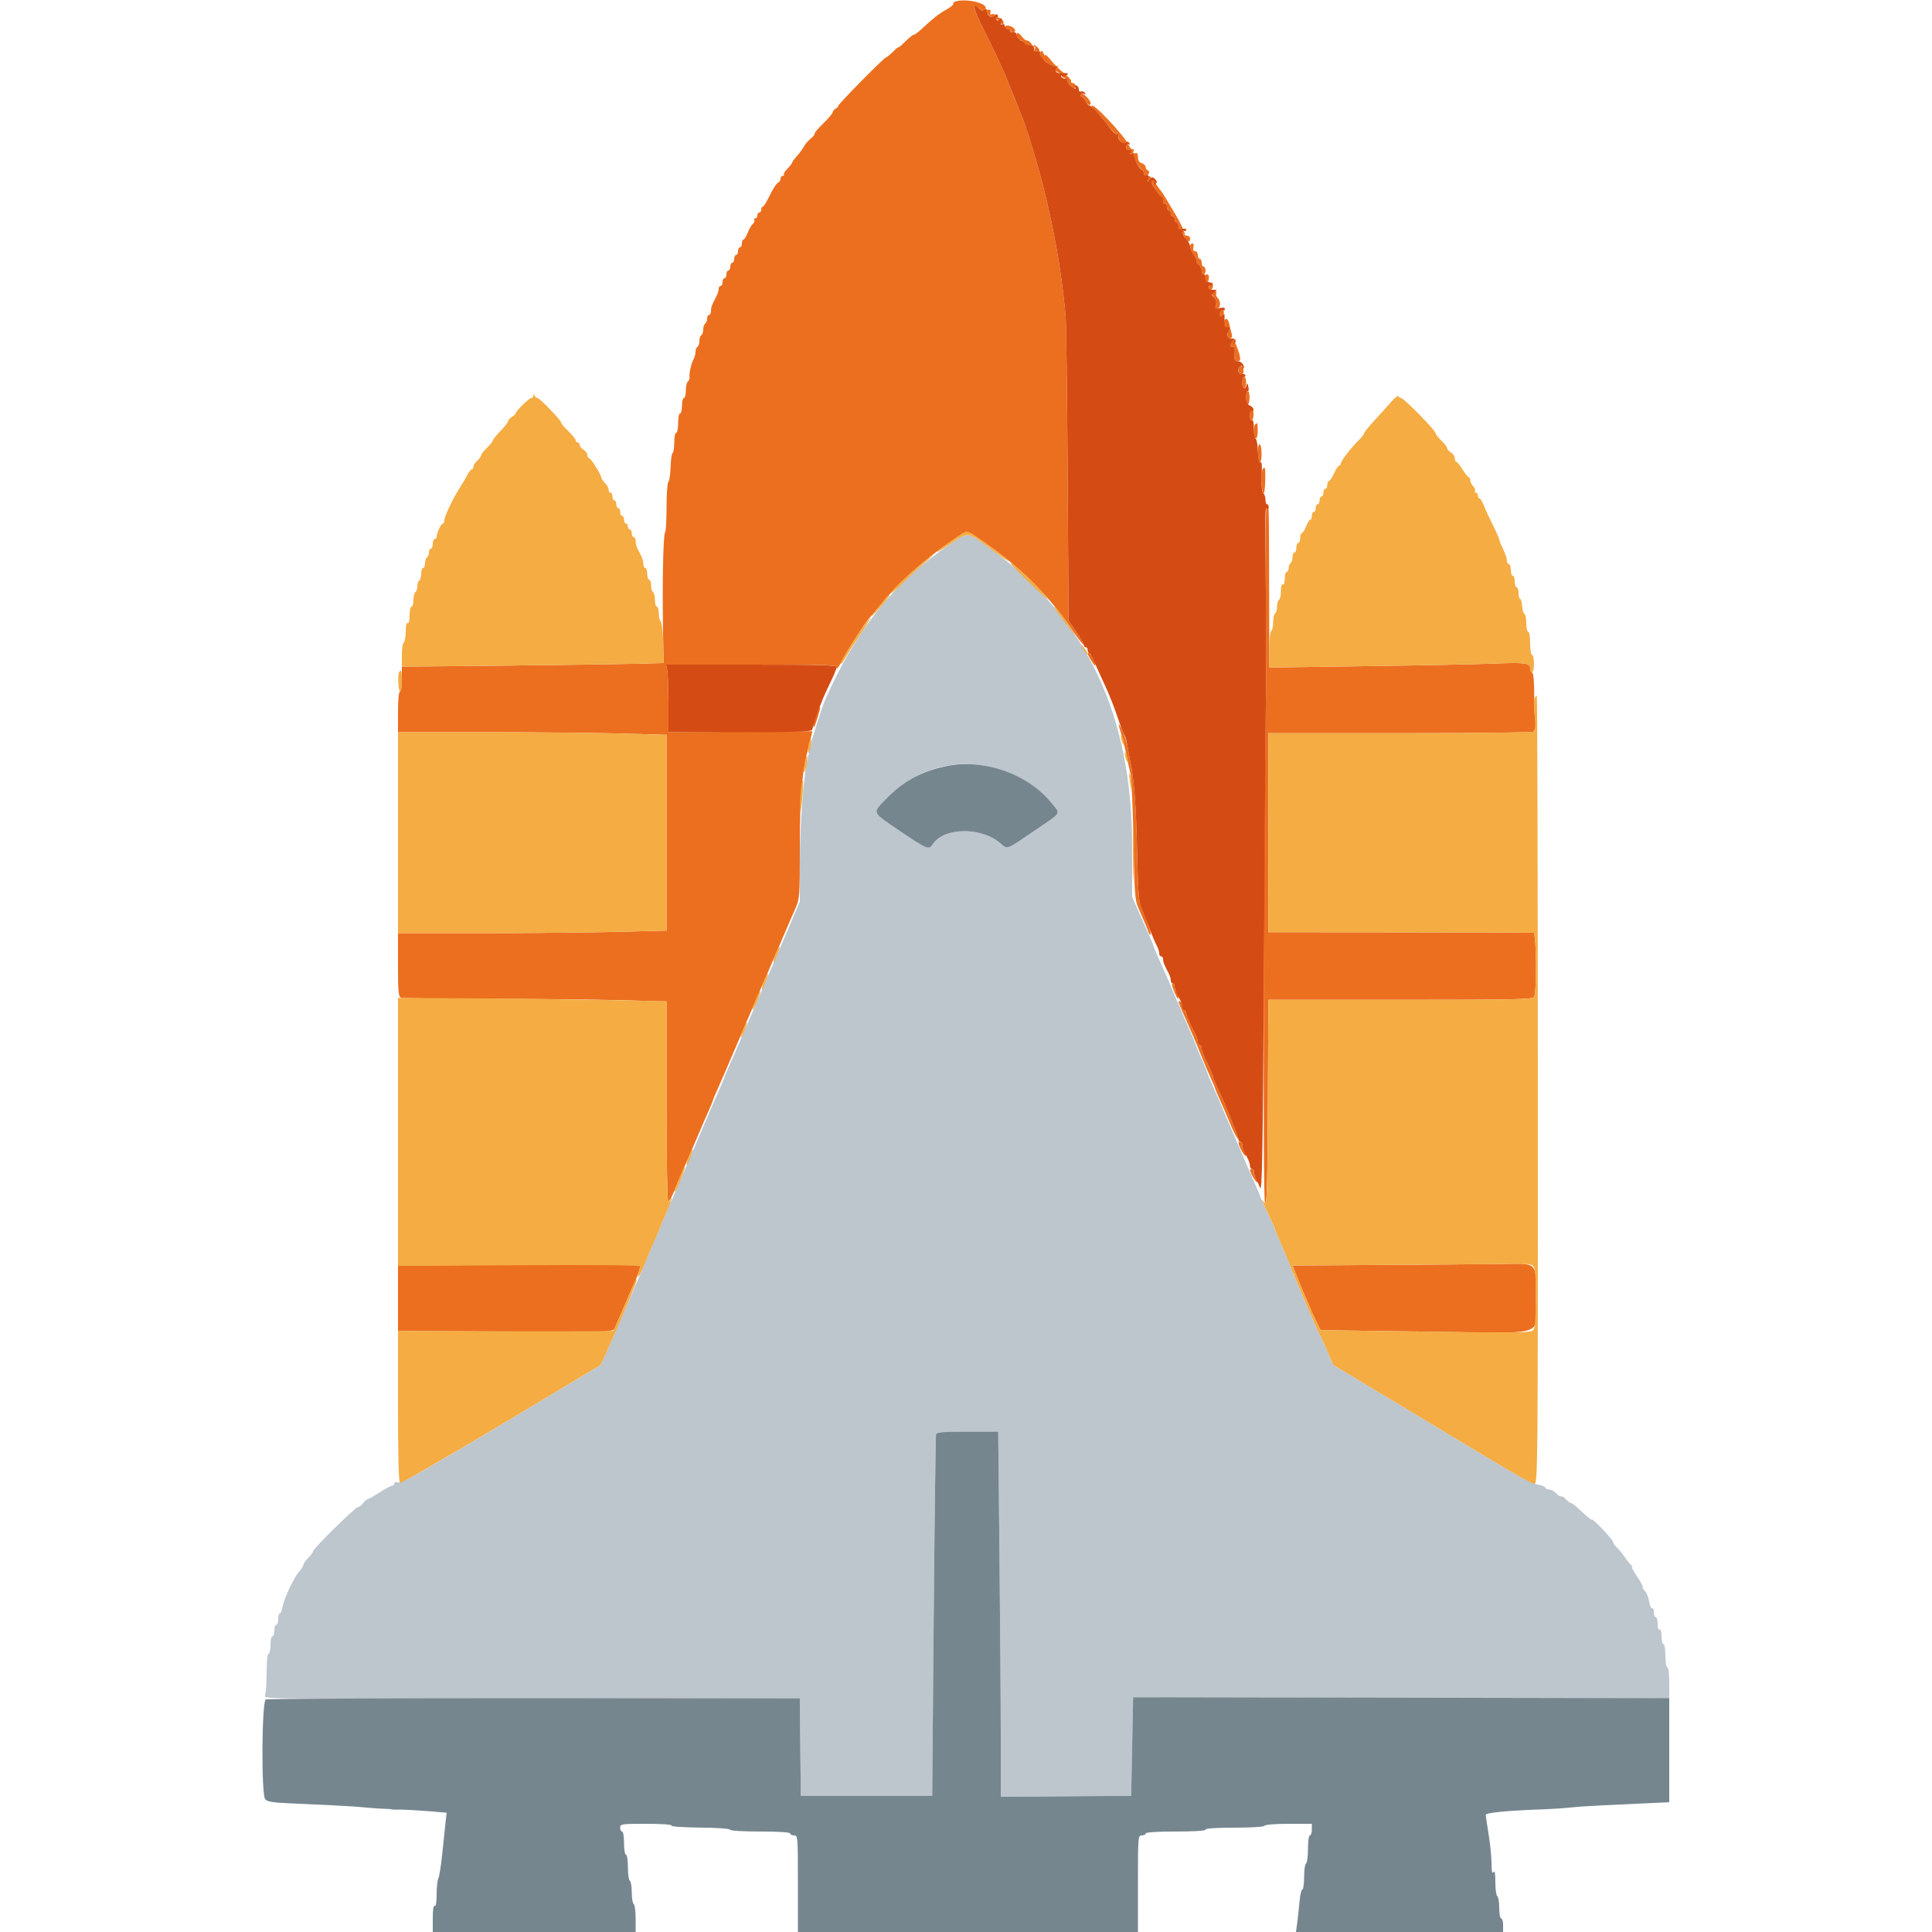 <svg id="svg" version="1.1" xmlns="http://www.w3.org/2000/svg" xmlns:xlink="http://www.w3.org/1999/xlink" width="400" height="400" viewBox="0, 0, 400,400"><g id="svgg"><path id="path0" d="M196.717 112.651 C 185.090 120.552,177.220 130.373,170.794 145.000 C 170.187 146.384,168.101 152.937,167.803 154.400 C 167.646 155.170,167.354 156.520,167.155 157.400 C 166.333 161.020,165.623 170.706,165.612 178.443 L 165.600 186.686 160.995 197.443 C 158.462 203.359,156.231 208.560,156.036 209.000 C 155.631 209.913,154.565 212.388,153.753 214.300 C 152.488 217.276,152.035 218.314,151.043 220.512 C 150.469 221.783,150.000 222.910,150.000 223.016 C 150.000 223.122,149.649 223.972,149.220 224.904 C 148.791 225.837,146.254 231.730,143.581 238.000 C 140.909 244.270,138.290 250.350,137.761 251.512 C 137.232 252.673,136.800 253.703,136.800 253.800 C 136.800 253.897,136.364 254.930,135.831 256.095 C 135.298 257.260,134.478 259.186,134.010 260.375 C 133.542 261.563,132.803 263.314,132.370 264.266 C 131.936 265.219,131.394 266.493,131.165 267.099 C 130.935 267.704,129.318 271.440,127.570 275.400 L 124.392 282.600 103.885 294.886 C 88.199 304.284,83.169 307.117,82.489 306.939 C 81.962 306.801,81.600 306.889,81.600 307.153 C 81.600 307.399,81.411 307.600,81.181 307.600 C 80.950 307.600,79.777 308.230,78.573 309.000 C 77.369 309.770,76.248 310.400,76.081 310.400 C 75.913 310.400,75.517 310.760,75.200 311.200 C 74.883 311.640,74.409 312.000,74.148 312.000 C 73.595 312.000,64.800 320.656,64.800 321.199 C 64.800 321.400,64.350 322.014,63.800 322.564 C 63.250 323.114,62.800 323.759,62.800 323.999 C 62.800 324.238,62.445 324.814,62.011 325.280 C 60.943 326.427,58.788 330.965,58.516 332.641 C 58.395 333.388,58.139 334.000,57.948 334.000 C 57.756 334.000,57.600 334.540,57.600 335.200 C 57.600 335.860,57.420 336.400,57.200 336.400 C 56.980 336.400,56.800 336.940,56.800 337.600 C 56.800 338.260,56.620 338.800,56.400 338.800 C 56.180 338.800,56.000 339.610,56.000 340.600 C 56.000 341.590,55.820 342.400,55.600 342.400 C 55.360 342.400,55.200 344.009,55.200 346.426 C 55.200 348.641,55.038 350.756,54.839 351.126 C 54.502 351.757,58.055 351.793,110.033 351.696 L 165.586 351.592 165.693 361.696 L 165.800 371.800 179.400 371.800 L 193.000 371.800 193.318 334.600 C 193.493 314.140,193.713 297.175,193.806 296.900 C 193.932 296.528,195.601 296.400,200.322 296.400 L 206.669 296.400 206.934 322.266 C 207.080 336.492,207.200 353.505,207.200 360.071 L 207.200 372.011 220.700 371.905 L 234.200 371.800 234.400 361.608 L 234.600 351.417 290.100 351.549 L 345.600 351.681 345.600 348.441 C 345.600 346.547,345.434 345.200,345.200 345.200 C 344.978 345.200,344.800 344.133,344.800 342.800 C 344.800 341.467,344.622 340.400,344.400 340.400 C 344.180 340.400,344.000 339.669,344.000 338.776 C 344.000 337.796,343.842 337.251,343.600 337.400 C 343.362 337.547,343.200 337.071,343.200 336.224 C 343.200 335.441,343.020 334.800,342.800 334.800 C 342.580 334.800,342.400 334.339,342.400 333.776 C 342.400 333.213,342.242 332.850,342.050 332.969 C 341.857 333.088,341.587 332.482,341.450 331.621 C 341.312 330.761,340.926 329.784,340.593 329.450 C 340.259 329.116,340.032 328.698,340.088 328.521 C 340.144 328.345,339.598 327.345,338.876 326.300 C 338.153 325.255,337.705 324.397,337.881 324.394 C 338.056 324.391,338.011 324.256,337.781 324.094 C 337.550 323.932,336.929 323.170,336.400 322.400 C 335.871 321.630,335.114 320.709,334.719 320.353 C 334.324 319.997,334.000 319.526,334.000 319.307 C 334.000 319.087,333.010 317.877,331.800 316.618 C 330.590 315.358,329.600 314.441,329.600 314.580 C 329.600 314.874,328.886 314.305,326.992 312.500 C 326.241 311.785,325.469 311.200,325.275 311.200 C 325.082 311.200,324.602 310.844,324.209 310.409 C 323.815 309.975,323.361 309.700,323.200 309.800 C 323.039 309.900,322.585 309.625,322.191 309.191 C 321.798 308.756,321.159 308.400,320.771 308.400 C 320.384 308.400,320.005 308.216,319.930 307.991 C 319.855 307.765,319.103 307.469,318.259 307.332 C 317.338 307.183,313.979 305.426,309.862 302.940 C 306.088 300.661,296.931 295.152,289.512 290.698 L 276.025 282.600 274.741 279.600 C 274.035 277.950,273.330 276.420,273.174 276.200 C 273.018 275.980,271.862 273.370,270.604 270.400 C 269.347 267.430,268.087 264.460,267.806 263.800 C 267.524 263.140,267.061 261.970,266.776 261.200 C 266.492 260.430,265.751 258.670,265.130 257.290 C 264.508 255.909,264.000 254.691,264.000 254.582 C 264.000 254.473,263.280 252.861,262.400 251.000 C 261.520 249.139,260.800 247.528,260.800 247.420 C 260.800 247.312,260.368 246.273,259.840 245.112 C 259.312 243.950,257.233 239.130,255.220 234.400 C 253.207 229.670,251.209 225.037,250.780 224.104 C 250.351 223.172,250.000 222.315,250.000 222.200 C 250.000 222.085,249.622 221.138,249.160 220.096 C 248.698 219.053,248.182 217.840,248.014 217.400 C 247.375 215.734,246.873 214.538,246.000 212.600 C 245.504 211.500,244.964 210.240,244.800 209.800 C 244.636 209.360,244.096 208.100,243.600 207.000 C 243.104 205.900,242.564 204.640,242.400 204.200 C 242.236 203.760,241.737 202.590,241.291 201.600 C 239.454 197.516,238.800 195.999,238.800 195.816 C 238.800 195.710,238.371 194.673,237.846 193.512 C 237.322 192.350,236.332 190.110,235.646 188.533 L 234.400 185.666 234.400 175.298 C 234.400 148.146,225.129 128.404,205.631 114.032 C 200.080 109.941,200.591 110.020,196.717 112.651 M204.177 158.583 C 209.596 159.620,214.859 162.647,217.900 166.476 C 219.586 168.598,219.930 168.100,214.026 172.100 C 208.102 176.115,208.684 175.911,207.058 174.538 C 203.024 171.132,195.290 171.304,193.076 174.849 C 192.347 176.017,191.895 175.832,186.379 172.100 C 180.398 168.054,180.560 168.409,183.367 165.488 C 188.988 159.638,196.559 157.126,204.177 158.583 M81.105 374.683 C 81.602 374.779,82.322 374.775,82.705 374.675 C 83.087 374.575,82.680 374.496,81.800 374.501 C 80.920 374.505,80.607 374.587,81.105 374.683 " stroke="none" fill="#bdc5cd" fill-rule="evenodd"></path><path id="path1" d="M196.000 158.597 C 190.868 159.627,186.938 161.771,183.367 165.488 C 180.560 168.409,180.398 168.054,186.379 172.100 C 191.895 175.832,192.347 176.017,193.076 174.849 C 195.290 171.304,203.024 171.132,207.058 174.538 C 208.684 175.911,208.102 176.115,214.026 172.100 C 219.930 168.100,219.586 168.598,217.900 166.476 C 212.994 160.299,203.871 157.017,196.000 158.597 M193.806 296.900 C 193.713 297.175,193.493 314.140,193.318 334.600 L 193.000 371.800 179.400 371.800 L 165.800 371.800 165.693 361.700 L 165.586 351.600 110.626 351.600 C 80.398 351.600,55.381 351.709,55.033 351.843 C 54.193 352.165,54.069 371.417,54.900 372.497 C 55.289 373.003,56.379 373.192,59.800 373.350 C 62.220 373.461,66.270 373.648,68.800 373.766 C 71.330 373.883,74.480 374.093,75.800 374.232 C 77.120 374.371,79.820 374.534,81.800 374.595 C 83.780 374.655,86.991 374.839,88.936 375.003 L 92.473 375.301 92.283 376.950 C 92.179 377.858,91.876 380.760,91.609 383.400 C 91.342 386.040,90.961 388.513,90.762 388.895 C 90.563 389.277,90.400 390.772,90.400 392.218 C 90.400 393.869,90.251 394.755,90.000 394.600 C 89.748 394.444,89.600 395.396,89.600 397.176 L 89.600 400.000 110.600 400.000 L 131.600 400.000 131.600 397.224 C 131.600 395.697,131.420 394.336,131.200 394.200 C 130.980 394.064,130.800 392.984,130.800 391.800 C 130.800 390.616,130.620 389.536,130.400 389.400 C 130.180 389.264,130.000 387.993,130.000 386.576 C 130.000 385.125,129.825 384.000,129.600 384.000 C 129.378 384.000,129.200 382.933,129.200 381.600 C 129.200 380.267,129.022 379.200,128.800 379.200 C 128.580 379.200,128.400 378.840,128.400 378.400 C 128.400 377.639,128.667 377.600,133.824 377.600 C 136.962 377.600,139.153 377.753,139.023 377.962 C 138.894 378.172,141.371 378.347,144.900 378.378 C 148.391 378.409,151.057 378.596,151.133 378.816 C 151.211 379.039,153.849 379.200,157.433 379.200 C 161.278 379.200,163.600 379.351,163.600 379.600 C 163.600 379.820,163.960 380.000,164.400 380.000 C 165.179 380.000,165.200 380.267,165.200 390.000 L 165.200 400.000 200.400 400.000 L 235.600 400.000 235.600 390.000 C 235.600 380.267,235.621 380.000,236.400 380.000 C 236.840 380.000,237.200 379.820,237.200 379.600 C 237.200 379.351,239.533 379.200,243.400 379.200 C 247.267 379.200,249.600 379.049,249.600 378.800 C 249.600 378.551,251.859 378.400,255.576 378.400 C 259.129 378.400,261.653 378.238,261.800 378.000 C 261.942 377.769,264.071 377.600,266.824 377.600 L 271.600 377.600 271.600 378.800 C 271.600 379.460,271.420 380.000,271.200 380.000 C 270.972 380.000,270.800 381.192,270.800 382.776 C 270.800 384.303,270.620 385.664,270.400 385.800 C 270.180 385.936,270.000 387.207,270.000 388.624 C 270.000 390.041,269.835 391.200,269.634 391.200 C 269.433 391.200,269.171 392.325,269.052 393.700 C 268.932 395.075,268.719 397.055,268.577 398.100 L 268.319 400.000 289.760 400.000 L 311.200 400.000 311.200 398.600 C 311.200 397.830,311.020 397.200,310.800 397.200 C 310.580 397.200,310.400 396.221,310.400 395.024 C 310.400 393.827,310.220 392.736,310.000 392.600 C 309.780 392.464,309.597 391.148,309.594 389.676 C 309.590 387.801,309.472 387.180,309.200 387.600 C 308.926 388.024,308.810 387.498,308.805 385.800 C 308.800 384.480,308.531 381.780,308.205 379.800 C 307.880 377.820,307.611 375.995,307.607 375.744 C 307.600 375.299,312.246 374.854,319.543 374.601 C 321.224 374.543,323.680 374.379,325.000 374.237 C 326.320 374.095,329.470 373.882,332.000 373.764 C 334.530 373.646,338.625 373.456,341.100 373.340 L 345.600 373.131 345.600 362.366 L 345.600 351.600 297.200 351.505 C 270.580 351.453,245.605 351.408,241.700 351.405 L 234.600 351.400 234.400 361.600 L 234.200 371.800 220.700 371.905 L 207.200 372.011 207.200 360.071 C 207.200 353.505,207.080 336.492,206.934 322.266 L 206.669 296.400 200.322 296.400 C 195.601 296.400,193.932 296.528,193.806 296.900 " stroke="none" fill="#76868f" fill-rule="evenodd"></path><path id="path2" d="M197.895 0.277 C 197.507 0.378,197.275 0.598,197.379 0.766 C 197.483 0.934,196.816 1.494,195.897 2.010 C 194.300 2.907,193.359 3.649,190.706 6.100 C 190.051 6.705,189.360 7.200,189.171 7.200 C 188.982 7.200,188.191 7.836,187.413 8.613 C 186.636 9.391,186.000 9.924,186.000 9.800 C 186.000 9.675,185.505 10.079,184.900 10.698 C 184.295 11.317,183.647 11.845,183.461 11.873 C 182.994 11.942,173.107 21.997,173.491 22.012 C 173.661 22.019,173.485 22.208,173.100 22.432 C 172.715 22.656,172.400 23.022,172.400 23.246 C 172.400 23.469,171.509 24.520,170.421 25.580 C 169.332 26.640,168.531 27.598,168.642 27.708 C 168.752 27.819,168.411 28.248,167.885 28.662 C 167.358 29.076,166.694 29.852,166.408 30.385 C 166.123 30.918,165.464 31.813,164.945 32.373 C 164.425 32.933,164.000 33.520,164.000 33.678 C 164.000 33.835,163.561 34.403,163.024 34.939 C 162.488 35.476,162.158 36.024,162.291 36.158 C 162.424 36.291,162.323 36.400,162.067 36.400 C 161.810 36.400,161.600 36.676,161.600 37.013 C 161.600 37.349,161.359 37.717,161.065 37.830 C 160.771 37.943,160.018 39.108,159.391 40.418 C 158.765 41.728,158.106 42.800,157.926 42.800 C 157.747 42.800,157.600 43.070,157.600 43.400 C 157.600 43.730,157.420 44.000,157.200 44.000 C 156.980 44.000,156.800 44.270,156.800 44.600 C 156.800 44.930,156.609 45.200,156.376 45.200 C 156.143 45.200,156.051 45.360,156.172 45.555 C 156.293 45.750,156.160 46.101,155.878 46.335 C 155.595 46.570,155.114 47.400,154.808 48.181 C 154.501 48.961,154.104 49.600,153.925 49.600 C 153.746 49.600,153.600 49.960,153.600 50.400 C 153.600 50.840,153.420 51.200,153.200 51.200 C 152.980 51.200,152.800 51.560,152.800 52.000 C 152.800 52.440,152.620 52.800,152.400 52.800 C 152.180 52.800,152.000 53.160,152.000 53.600 C 152.000 54.040,151.820 54.400,151.600 54.400 C 151.380 54.400,151.200 54.760,151.200 55.200 C 151.200 55.640,151.020 56.000,150.800 56.000 C 150.580 56.000,150.400 56.360,150.400 56.800 C 150.400 57.240,150.220 57.600,150.000 57.600 C 149.780 57.600,149.600 57.960,149.600 58.400 C 149.600 58.840,149.420 59.200,149.200 59.200 C 148.980 59.200,148.800 59.472,148.800 59.805 C 148.800 60.138,148.592 60.813,148.338 61.305 C 147.342 63.231,147.200 63.617,147.200 64.395 C 147.200 64.838,147.020 65.200,146.800 65.200 C 146.580 65.200,146.400 65.549,146.400 65.976 C 146.400 66.403,146.220 66.864,146.000 67.000 C 145.780 67.136,145.600 67.676,145.600 68.200 C 145.600 68.724,145.420 69.264,145.200 69.400 C 144.980 69.536,144.800 70.076,144.800 70.600 C 144.800 71.124,144.620 71.664,144.400 71.800 C 144.180 71.936,144.000 72.399,144.000 72.829 C 144.000 73.259,143.831 73.923,143.624 74.305 C 143.117 75.242,142.654 77.248,142.756 78.065 C 142.801 78.430,142.650 78.846,142.419 78.988 C 142.189 79.131,142.000 79.957,142.000 80.824 C 142.000 81.691,141.820 82.400,141.600 82.400 C 141.380 82.400,141.200 83.120,141.200 84.000 C 141.200 84.880,141.020 85.600,140.800 85.600 C 140.580 85.600,140.400 86.500,140.400 87.600 C 140.400 88.700,140.220 89.600,140.000 89.600 C 139.780 89.600,139.600 90.489,139.600 91.576 C 139.600 92.663,139.449 93.646,139.264 93.761 C 139.078 93.875,138.888 95.191,138.841 96.684 C 138.793 98.178,138.584 99.571,138.377 99.780 C 138.170 99.989,138.000 102.344,138.000 105.013 C 138.000 107.683,137.875 109.992,137.722 110.145 C 137.248 110.619,137.069 122.692,137.351 135.137 L 137.400 137.274 131.200 137.435 C 127.790 137.524,115.595 137.692,104.100 137.809 L 83.200 138.021 83.200 140.610 C 83.200 142.070,83.025 143.200,82.800 143.200 C 82.559 143.200,82.400 144.867,82.400 147.400 L 82.400 151.600 100.535 151.600 C 110.510 151.600,123.020 151.719,128.335 151.864 L 138.000 152.128 138.000 172.400 L 138.000 192.672 127.500 192.935 C 121.725 193.080,109.215 193.199,99.700 193.199 L 82.400 193.200 82.400 199.757 C 82.400 205.368,82.491 206.349,83.033 206.557 C 83.381 206.691,91.272 206.800,100.568 206.800 C 109.864 206.800,122.089 206.919,127.735 207.064 L 138.000 207.328 138.000 228.064 C 138.000 239.805,138.153 248.800,138.354 248.800 C 138.548 248.800,139.119 247.765,139.623 246.500 C 140.127 245.235,140.977 243.210,141.513 242.000 C 142.599 239.545,143.446 237.592,144.200 235.800 C 145.099 233.663,145.889 231.840,146.753 229.904 C 147.219 228.862,147.600 227.922,147.600 227.816 C 147.600 227.710,148.032 226.673,148.560 225.512 C 149.088 224.350,151.167 219.530,153.179 214.800 C 155.192 210.070,157.100 205.615,157.420 204.900 C 157.739 204.185,158.249 203.015,158.553 202.300 C 158.856 201.585,159.396 200.325,159.753 199.500 C 160.109 198.675,160.691 197.325,161.047 196.500 C 162.015 194.259,162.835 192.343,163.401 191.000 C 163.679 190.340,164.288 188.947,164.753 187.904 C 165.546 186.129,165.600 185.338,165.600 175.475 C 165.600 164.635,166.008 160.059,167.499 154.190 L 168.208 151.400 153.304 151.509 L 138.400 151.619 138.400 145.859 C 138.400 142.692,138.287 139.538,138.150 138.850 L 137.900 137.600 155.550 137.600 C 172.088 137.600,173.201 137.644,173.213 138.300 C 173.219 138.685,173.720 138.010,174.326 136.800 C 175.299 134.853,179.355 128.527,179.968 128.000 C 180.095 127.890,181.004 126.810,181.987 125.600 C 186.139 120.488,191.349 115.803,197.478 111.671 C 200.510 109.627,199.809 109.549,203.932 112.383 C 211.218 117.391,217.271 123.427,221.901 130.304 C 223.124 132.121,224.203 133.530,224.299 133.435 C 224.394 133.340,223.742 132.187,222.850 130.874 L 221.229 128.486 221.045 98.343 C 220.944 81.764,220.759 67.030,220.634 65.600 C 219.735 55.297,217.707 44.415,214.744 34.000 C 213.125 28.308,212.155 25.407,210.800 22.200 C 210.521 21.540,210.113 20.550,209.893 20.000 C 209.673 19.450,209.313 18.550,209.093 18.000 C 208.873 17.450,208.559 16.640,208.395 16.200 C 207.890 14.842,205.612 10.004,203.374 5.538 C 201.387 1.573,201.250 0.547,202.889 1.908 C 203.312 2.259,203.575 2.265,203.910 1.930 C 204.990 0.850,200.464 -0.394,197.895 0.277 M204.094 2.483 C 204.292 3.075,206.486 4.358,206.900 4.123 C 207.065 4.029,207.200 4.244,207.200 4.600 C 207.200 4.956,207.389 5.131,207.619 4.988 C 208.153 4.659,207.338 3.600,206.551 3.600 C 206.248 3.600,206.000 3.401,206.000 3.157 C 206.000 2.914,205.739 2.814,205.420 2.937 C 205.033 3.085,204.915 2.967,205.063 2.580 C 205.203 2.214,205.036 2.000,204.609 2.000 C 204.238 2.000,204.006 2.217,204.094 2.483 M208.000 5.625 C 208.000 5.831,208.255 6.000,208.567 6.000 C 208.878 6.000,209.204 6.212,209.290 6.471 C 209.377 6.730,209.660 6.810,209.920 6.650 C 210.279 6.427,210.281 6.239,209.926 5.859 C 209.368 5.261,208.000 5.095,208.000 5.625 M210.557 7.433 C 210.691 7.781,210.800 8.141,210.800 8.233 C 210.800 8.325,211.070 8.400,211.400 8.400 C 211.730 8.400,212.000 8.568,212.000 8.773 C 212.000 9.172,213.569 9.822,214.149 9.663 C 214.341 9.610,214.392 9.845,214.262 10.184 C 214.115 10.566,214.248 10.800,214.613 10.800 C 214.936 10.800,215.200 10.642,215.200 10.449 C 215.200 9.985,214.004 9.000,213.988 9.451 C 213.981 9.643,213.792 9.485,213.568 9.100 C 213.344 8.715,212.939 8.400,212.668 8.400 C 212.398 8.400,211.917 8.040,211.600 7.600 C 210.914 6.648,210.213 6.535,210.557 7.433 M215.468 10.690 C 215.170 11.173,215.525 12.400,215.962 12.400 C 216.114 12.400,216.860 13.024,217.619 13.787 C 218.379 14.550,219.225 15.180,219.500 15.187 C 219.775 15.194,219.955 15.425,219.900 15.700 C 219.845 15.975,220.113 16.175,220.496 16.145 C 220.878 16.115,221.084 16.264,220.953 16.476 C 220.822 16.688,221.087 17.207,221.541 17.631 C 222.535 18.557,222.667 18.577,222.667 17.800 C 222.667 17.470,222.416 17.200,222.110 17.200 C 221.803 17.200,221.648 17.046,221.764 16.859 C 221.880 16.671,221.326 15.996,220.534 15.359 C 219.157 14.251,218.673 13.765,217.100 11.905 C 216.715 11.450,216.387 11.240,216.372 11.439 C 216.356 11.637,216.207 11.452,216.041 11.027 C 215.852 10.544,215.636 10.418,215.468 10.690 M223.826 19.558 C 223.676 19.801,223.713 20.000,223.909 20.000 C 224.105 20.000,224.508 20.454,224.804 21.008 C 225.140 21.635,225.486 21.874,225.719 21.641 C 225.952 21.408,225.717 20.860,225.097 20.191 C 224.456 19.500,224.002 19.273,223.826 19.558 M226.000 21.928 C 226.000 22.108,226.449 22.646,226.997 23.122 C 227.545 23.599,228.642 24.892,229.434 25.995 C 230.242 27.119,231.065 27.884,231.306 27.735 C 231.560 27.578,231.654 27.701,231.537 28.034 C 231.324 28.637,232.574 30.093,232.967 29.700 C 233.095 29.572,233.200 29.857,233.200 30.333 C 233.200 30.810,233.342 31.200,233.516 31.200 C 233.690 31.200,234.358 32.100,235.000 33.200 C 235.642 34.300,236.310 35.200,236.484 35.200 C 236.658 35.200,236.800 35.470,236.800 35.800 C 236.800 36.517,237.434 36.592,237.847 35.924 C 238.009 35.662,237.930 35.377,237.671 35.290 C 237.412 35.204,237.200 34.890,237.200 34.594 C 237.200 34.297,236.840 33.940,236.400 33.800 C 235.877 33.634,235.600 33.195,235.600 32.530 C 235.600 31.807,235.433 31.579,235.020 31.737 C 234.613 31.893,234.514 31.767,234.688 31.314 C 234.828 30.950,234.769 30.772,234.553 30.906 C 234.342 31.036,233.953 30.653,233.689 30.056 C 232.814 28.080,226.000 20.876,226.000 21.928 M237.600 37.024 C 237.600 37.367,237.742 37.560,237.915 37.452 C 238.088 37.345,238.449 37.751,238.715 38.354 C 238.982 38.957,239.560 39.836,240.000 40.308 C 240.440 40.780,240.800 41.455,240.800 41.807 C 240.800 42.159,240.980 42.336,241.200 42.200 C 241.420 42.064,241.600 42.323,241.600 42.776 C 241.600 43.229,241.780 43.600,242.000 43.600 C 242.220 43.600,242.400 43.870,242.400 44.200 C 242.400 44.530,242.580 44.800,242.800 44.800 C 243.020 44.800,243.200 45.070,243.200 45.400 C 243.200 45.730,243.380 46.000,243.600 46.000 C 243.820 46.000,244.000 46.360,244.000 46.800 C 244.000 47.240,244.136 47.600,244.302 47.600 C 244.469 47.600,244.844 48.140,245.136 48.800 C 245.699 50.071,246.400 50.404,246.400 49.400 C 246.400 49.070,246.130 48.800,245.800 48.800 C 245.470 48.800,245.233 48.665,245.274 48.500 C 245.352 48.188,244.341 45.987,243.484 44.600 C 243.212 44.160,242.461 42.900,241.814 41.800 C 241.167 40.700,240.538 39.710,240.416 39.600 C 240.293 39.490,239.744 38.726,239.196 37.903 C 238.134 36.306,237.600 36.012,237.600 37.024 M246.400 51.038 C 246.400 51.389,246.755 52.175,247.188 52.783 C 247.622 53.392,247.887 53.979,247.779 54.088 C 247.670 54.197,247.855 54.514,248.190 54.792 C 248.526 55.070,248.800 55.636,248.800 56.049 C 248.800 56.462,248.980 56.800,249.200 56.800 C 249.420 56.800,249.600 56.440,249.600 56.000 C 249.600 55.560,249.420 55.200,249.200 55.200 C 248.980 55.200,248.800 54.840,248.800 54.400 C 248.800 53.960,248.620 53.600,248.400 53.600 C 248.180 53.600,248.000 53.240,248.000 52.800 C 248.000 52.360,247.747 52.000,247.437 52.000 C 247.072 52.000,246.948 51.720,247.084 51.200 C 247.201 50.753,247.096 50.400,246.847 50.400 C 246.601 50.400,246.400 50.687,246.400 51.038 M249.494 57.039 C 249.207 57.326,249.573 58.400,249.958 58.400 C 250.107 58.400,250.257 58.040,250.290 57.600 C 250.349 56.820,249.976 56.558,249.494 57.039 M250.400 59.200 C 250.062 59.832,250.096 60.000,250.561 60.000 C 250.904 60.000,251.125 59.665,251.090 59.200 C 251.057 58.760,250.984 58.400,250.929 58.400 C 250.874 58.400,250.635 58.760,250.400 59.200 M251.028 60.755 C 250.907 60.950,251.075 61.330,251.401 61.600 C 251.787 61.921,251.905 62.441,251.740 63.098 C 251.550 63.852,251.627 64.057,252.044 63.918 C 252.746 63.682,252.782 62.368,252.106 61.668 C 251.824 61.375,251.695 60.970,251.820 60.768 C 251.945 60.565,251.867 60.400,251.647 60.400 C 251.427 60.400,251.149 60.560,251.028 60.755 M252.642 64.635 C 252.320 65.474,252.335 65.600,252.757 65.600 C 253.257 65.600,253.638 64.471,253.224 64.215 C 253.037 64.099,252.775 64.288,252.642 64.635 M253.322 66.658 C 253.176 67.038,253.331 67.507,253.690 67.769 C 254.047 68.030,254.260 68.672,254.193 69.284 C 254.105 70.085,254.222 70.290,254.670 70.118 C 255.070 69.964,255.176 69.612,254.995 69.045 C 254.847 68.580,254.632 67.705,254.517 67.100 C 254.285 65.871,253.707 65.657,253.322 66.658 M255.067 70.667 C 254.642 71.091,254.758 72.073,255.200 71.800 C 255.631 71.534,255.726 71.973,255.612 73.700 C 255.562 74.465,255.732 74.800,256.170 74.800 C 256.931 74.800,256.952 74.271,256.268 72.307 C 255.675 70.605,255.444 70.289,255.067 70.667 M256.678 75.855 C 256.266 76.268,256.341 77.600,256.776 77.600 C 256.983 77.600,257.263 77.421,257.398 77.203 C 257.707 76.703,257.053 75.480,256.678 75.855 M257.200 79.200 C 257.200 79.860,257.380 80.400,257.600 80.400 C 257.820 80.400,258.000 79.860,258.000 79.200 C 258.000 78.540,257.820 78.000,257.600 78.000 C 257.380 78.000,257.200 78.540,257.200 79.200 M258.000 82.153 C 258.000 83.973,258.571 84.325,258.698 82.583 C 258.752 81.847,258.617 81.134,258.398 80.999 C 258.163 80.853,258.000 81.326,258.000 82.153 M259.067 84.667 C 258.629 85.104,258.757 87.274,259.204 86.997 C 259.427 86.860,259.568 86.219,259.519 85.574 C 259.420 84.267,259.435 84.298,259.067 84.667 M259.867 87.867 C 259.443 88.290,259.557 90.800,260.000 90.800 C 260.220 90.800,260.400 90.080,260.400 89.200 C 260.400 87.565,260.334 87.400,259.867 87.867 M260.451 93.980 C 260.500 95.069,260.689 95.868,260.871 95.756 C 261.355 95.457,261.272 92.000,260.780 92.000 C 260.532 92.000,260.397 92.807,260.451 93.980 M261.467 97.067 C 261.067 97.466,261.145 101.919,261.556 102.173 C 261.752 102.294,261.931 101.135,261.955 99.596 C 261.998 96.786,261.957 96.576,261.467 97.067 M262.185 105.225 C 262.040 105.458,261.983 112.883,262.058 121.725 C 262.132 130.566,262.148 140.860,262.092 144.600 C 261.587 178.378,261.456 248.289,261.896 248.984 C 262.296 249.615,262.413 245.595,262.496 228.384 L 262.600 207.000 289.914 207.000 C 313.758 207.000,317.276 206.924,317.608 206.400 C 318.211 205.448,318.111 193.218,317.500 193.121 C 317.225 193.078,304.760 193.033,289.800 193.021 L 262.600 193.000 262.600 172.400 L 262.600 151.800 289.800 151.800 C 304.760 151.800,317.204 151.667,317.454 151.505 C 317.955 151.179,318.442 148.727,317.945 149.034 C 317.774 149.140,317.639 147.019,317.645 144.322 C 317.651 141.189,317.501 139.367,317.228 139.276 C 316.992 139.197,316.800 138.792,316.800 138.374 C 316.800 137.274,315.678 137.125,309.382 137.387 C 306.312 137.515,294.575 137.751,283.300 137.910 L 262.800 138.200 262.772 126.800 C 262.714 102.314,262.768 104.281,262.185 105.225 M225.200 135.390 C 225.200 135.495,225.559 136.170,225.999 136.890 C 226.886 138.345,227.078 137.958,226.300 136.283 C 225.869 135.354,225.200 134.811,225.200 135.390 M169.355 147.100 C 169.234 147.485,168.970 148.213,168.767 148.719 C 168.565 149.224,168.415 149.944,168.434 150.319 C 168.456 150.751,168.591 150.634,168.803 150.000 C 169.634 147.516,169.930 146.400,169.760 146.400 C 169.658 146.400,169.476 146.715,169.355 147.100 M231.616 150.029 C 231.607 150.155,231.850 151.055,232.157 152.029 C 232.463 153.003,232.927 154.880,233.189 156.200 C 233.451 157.520,233.840 159.320,234.054 160.200 C 234.268 161.080,234.545 167.290,234.670 174.000 C 234.874 185.000,234.974 186.377,235.690 188.000 C 237.028 191.032,237.504 192.168,237.767 192.957 C 237.905 193.374,238.111 193.622,238.224 193.509 C 238.417 193.316,237.404 190.467,236.193 187.800 C 235.801 186.939,235.585 183.779,235.427 176.600 C 235.206 166.583,234.843 161.713,234.011 157.600 C 233.767 156.390,233.463 154.804,233.337 154.076 C 233.134 152.908,231.657 149.435,231.616 150.029 M243.007 205.079 C 243.745 206.845,244.000 207.156,244.000 206.290 C 244.000 205.937,243.820 205.536,243.600 205.400 C 243.380 205.264,243.200 204.803,243.200 204.376 C 243.200 203.949,243.018 203.600,242.795 203.600 C 242.559 203.600,242.648 204.220,243.007 205.079 M244.000 207.398 C 244.000 207.533,244.379 208.489,244.842 209.522 C 245.305 210.555,245.935 211.985,246.242 212.700 C 246.549 213.415,247.056 214.585,247.369 215.300 C 247.682 216.015,248.326 217.587,248.800 218.793 C 249.274 219.999,250.098 221.940,250.631 223.105 C 251.164 224.270,251.600 225.304,251.600 225.402 C 251.600 225.500,252.108 226.709,252.730 228.090 C 253.351 229.470,254.110 231.230,254.416 232.000 C 255.282 234.176,256.366 236.247,256.384 235.759 C 256.401 235.286,253.468 228.143,252.056 225.222 C 251.585 224.247,251.194 223.259,251.187 223.025 C 251.181 222.791,250.641 221.525,249.987 220.210 C 249.334 218.896,248.800 217.501,248.800 217.110 C 248.800 216.720,248.620 216.400,248.400 216.400 C 248.180 216.400,248.000 216.128,248.000 215.795 C 248.000 215.462,247.843 214.877,247.650 214.495 C 246.152 211.520,245.600 210.247,245.600 209.762 C 245.600 209.453,245.420 209.200,245.200 209.200 C 244.980 209.200,244.800 208.851,244.800 208.424 C 244.800 207.997,244.620 207.536,244.400 207.400 C 244.180 207.264,244.000 207.263,244.000 207.398 M256.400 236.551 C 256.400 237.233,257.756 239.682,257.902 239.265 C 258.005 238.971,257.890 238.530,257.645 238.285 C 257.400 238.040,257.200 237.516,257.200 237.120 C 257.200 236.724,257.020 236.400,256.800 236.400 C 256.580 236.400,256.400 236.468,256.400 236.551 M258.817 242.300 C 258.857 243.011,260.368 245.349,260.383 244.724 C 260.392 244.352,260.220 243.936,260.000 243.800 C 259.780 243.664,259.600 243.203,259.600 242.776 C 259.600 242.349,259.420 242.000,259.200 242.000 C 258.980 242.000,258.808 242.135,258.817 242.300 M103.500 261.893 L 82.400 262.007 82.400 268.787 L 82.400 275.568 104.300 275.684 C 129.292 275.816,126.849 275.962,127.567 274.294 C 127.873 273.582,128.476 272.190,128.908 271.200 C 129.340 270.210,129.923 268.860,130.204 268.200 C 130.486 267.540,131.077 266.190,131.520 265.200 C 131.962 264.210,132.386 263.040,132.462 262.600 C 132.624 261.660,135.215 261.723,103.500 261.893 M285.507 261.900 L 267.615 262.008 268.439 264.104 C 268.892 265.257,269.501 266.740,269.793 267.400 C 270.085 268.060,270.656 269.396,271.062 270.369 C 271.468 271.341,272.162 272.871,272.605 273.769 L 273.409 275.400 295.205 275.695 C 320.951 276.045,318.000 276.924,318.000 268.897 C 318.000 261.006,318.615 261.580,310.286 261.696 C 306.499 261.748,295.348 261.840,285.507 261.900 " stroke="none" fill="#eb6f1f" fill-rule="evenodd"></path><path id="path3" d="M110.432 81.900 C 110.414 82.175,110.217 82.400,109.993 82.400 C 109.549 82.400,106.800 85.101,106.800 85.538 C 106.800 85.686,106.440 86.032,106.000 86.307 C 105.560 86.582,105.200 86.985,105.200 87.203 C 105.200 87.421,104.480 88.341,103.600 89.248 C 102.720 90.155,102.000 91.053,102.000 91.245 C 102.000 91.436,101.460 92.109,100.800 92.740 C 100.140 93.371,99.600 94.064,99.600 94.281 C 99.600 94.498,99.240 95.002,98.800 95.400 C 98.360 95.798,98.000 96.366,98.000 96.662 C 98.000 96.958,97.850 97.200,97.668 97.200 C 97.485 97.200,97.085 97.695,96.780 98.300 C 96.474 98.905,95.758 100.120,95.187 101.000 C 93.777 103.174,92.000 106.932,92.000 107.740 C 92.000 108.103,91.865 108.401,91.700 108.403 C 91.341 108.407,90.400 110.344,90.400 111.080 C 90.400 111.366,90.220 111.600,90.000 111.600 C 89.780 111.600,89.600 112.050,89.600 112.600 C 89.600 113.150,89.420 113.600,89.200 113.600 C 88.980 113.600,88.800 113.949,88.800 114.376 C 88.800 114.803,88.620 115.264,88.400 115.400 C 88.180 115.536,88.000 116.087,88.000 116.624 C 88.000 117.161,87.820 117.600,87.600 117.600 C 87.380 117.600,87.200 118.129,87.200 118.776 C 87.200 119.423,87.020 120.064,86.800 120.200 C 86.580 120.336,86.400 120.876,86.400 121.400 C 86.400 121.924,86.220 122.464,86.000 122.600 C 85.780 122.736,85.600 123.467,85.600 124.224 C 85.600 124.981,85.420 125.600,85.200 125.600 C 84.980 125.600,84.800 126.421,84.800 127.424 C 84.800 128.537,84.644 129.151,84.400 129.000 C 84.154 128.848,84.000 129.521,84.000 130.753 C 84.000 131.853,83.820 132.864,83.600 133.000 C 83.380 133.136,83.200 134.321,83.200 135.634 L 83.200 138.021 104.100 137.809 C 115.595 137.692,127.790 137.524,131.200 137.435 L 137.400 137.274 137.376 135.337 C 137.331 131.613,137.059 128.760,136.731 128.557 C 136.549 128.445,136.400 127.733,136.400 126.976 C 136.400 126.219,136.220 125.600,136.000 125.600 C 135.780 125.600,135.600 124.981,135.600 124.224 C 135.600 123.467,135.420 122.736,135.200 122.600 C 134.980 122.464,134.800 121.823,134.800 121.176 C 134.800 120.529,134.620 120.000,134.400 120.000 C 134.180 120.000,134.000 119.460,134.000 118.800 C 134.000 118.140,133.820 117.600,133.600 117.600 C 133.380 117.600,133.200 117.238,133.200 116.795 C 133.200 116.352,133.020 115.632,132.800 115.195 C 132.580 114.758,132.220 114.042,132.000 113.605 C 131.780 113.168,131.600 112.448,131.600 112.005 C 131.600 111.562,131.420 111.200,131.200 111.200 C 130.980 111.200,130.800 110.840,130.800 110.400 C 130.800 109.960,130.620 109.600,130.400 109.600 C 130.180 109.600,130.000 109.330,130.000 109.000 C 130.000 108.670,129.820 108.400,129.600 108.400 C 129.380 108.400,129.200 108.040,129.200 107.600 C 129.200 107.160,129.020 106.800,128.800 106.800 C 128.580 106.800,128.400 106.440,128.400 106.000 C 128.400 105.560,128.220 105.200,128.000 105.200 C 127.780 105.200,127.600 104.840,127.600 104.400 C 127.600 103.960,127.420 103.600,127.200 103.600 C 126.980 103.600,126.800 103.240,126.800 102.800 C 126.800 102.360,126.620 102.000,126.400 102.000 C 126.180 102.000,126.000 101.706,126.000 101.347 C 126.000 100.988,125.685 100.403,125.300 100.047 C 124.915 99.691,124.541 99.130,124.470 98.800 C 124.286 97.952,122.261 94.802,121.900 94.801 C 121.735 94.800,121.600 94.532,121.600 94.203 C 121.600 93.875,121.240 93.382,120.800 93.107 C 120.360 92.832,120.000 92.381,120.000 92.104 C 120.000 91.827,119.820 91.600,119.600 91.600 C 119.380 91.600,119.200 91.406,119.200 91.169 C 119.200 90.931,118.488 90.053,117.618 89.217 C 116.748 88.381,116.108 87.625,116.197 87.536 C 116.438 87.295,111.747 82.400,111.274 82.400 C 111.050 82.400,110.776 82.175,110.665 81.900 C 110.504 81.500,110.457 81.500,110.432 81.900 M288.000 83.236 C 287.230 84.124,285.655 85.874,284.500 87.125 C 283.345 88.376,282.400 89.552,282.400 89.739 C 282.400 89.926,281.905 90.559,281.300 91.145 C 279.778 92.621,277.600 95.465,277.600 95.977 C 277.600 96.209,277.447 96.400,277.261 96.400 C 277.074 96.400,276.597 97.120,276.200 98.000 C 275.803 98.880,275.326 99.600,275.139 99.600 C 274.953 99.600,274.800 99.960,274.800 100.400 C 274.800 100.840,274.620 101.200,274.400 101.200 C 274.180 101.200,274.000 101.560,274.000 102.000 C 274.000 102.440,273.820 102.800,273.600 102.800 C 273.380 102.800,273.200 103.160,273.200 103.600 C 273.200 104.040,273.020 104.400,272.800 104.400 C 272.580 104.400,272.400 104.760,272.400 105.200 C 272.400 105.640,272.220 106.000,272.000 106.000 C 271.780 106.000,271.600 106.360,271.600 106.800 C 271.600 107.240,271.454 107.600,271.275 107.600 C 271.096 107.600,270.702 108.230,270.400 109.000 C 270.098 109.770,269.704 110.400,269.525 110.400 C 269.346 110.400,269.200 110.850,269.200 111.400 C 269.200 111.950,269.020 112.400,268.800 112.400 C 268.580 112.400,268.400 112.850,268.400 113.400 C 268.400 113.950,268.220 114.400,268.000 114.400 C 267.780 114.400,267.600 114.839,267.600 115.376 C 267.600 115.913,267.420 116.464,267.200 116.600 C 266.980 116.736,266.800 117.197,266.800 117.624 C 266.800 118.051,266.620 118.400,266.400 118.400 C 266.180 118.400,266.000 119.041,266.000 119.824 C 266.000 120.671,265.838 121.147,265.600 121.000 C 265.359 120.851,265.200 121.388,265.200 122.353 C 265.200 123.233,265.020 124.064,264.800 124.200 C 264.580 124.336,264.400 124.966,264.400 125.600 C 264.400 126.234,264.220 126.864,264.000 127.000 C 263.780 127.136,263.600 127.946,263.600 128.800 C 263.600 129.654,263.420 130.464,263.200 130.600 C 262.980 130.736,262.800 132.502,262.800 134.524 L 262.800 138.200 283.300 137.910 C 294.575 137.751,306.312 137.515,309.382 137.387 C 315.731 137.123,316.800 137.270,316.800 138.408 C 316.800 138.843,316.980 139.200,317.200 139.200 C 317.420 139.200,317.600 138.390,317.600 137.400 C 317.600 136.410,317.420 135.600,317.200 135.600 C 316.978 135.600,316.800 134.533,316.800 133.200 C 316.800 131.867,316.622 130.800,316.400 130.800 C 316.180 130.800,316.000 130.005,316.000 129.033 C 316.000 128.062,315.828 127.207,315.618 127.133 C 315.407 127.060,315.190 126.325,315.136 125.500 C 315.081 124.675,314.893 124.000,314.718 124.000 C 314.543 124.000,314.400 123.460,314.400 122.800 C 314.400 122.140,314.220 121.600,314.000 121.600 C 313.780 121.600,313.600 121.060,313.600 120.400 C 313.600 119.740,313.420 119.200,313.200 119.200 C 312.980 119.200,312.800 118.660,312.800 118.000 C 312.800 117.340,312.620 116.800,312.400 116.800 C 312.180 116.800,312.000 116.474,312.000 116.075 C 312.000 115.676,311.640 114.605,311.200 113.694 C 310.760 112.784,310.400 111.885,310.400 111.696 C 310.400 111.508,309.815 110.186,309.100 108.759 C 308.385 107.332,307.541 105.497,307.225 104.682 C 306.909 103.867,306.504 103.200,306.325 103.200 C 306.146 103.200,306.000 102.930,306.000 102.600 C 306.000 102.270,305.809 102.000,305.576 102.000 C 305.343 102.000,305.255 101.835,305.380 101.632 C 305.505 101.430,305.336 100.993,305.004 100.661 C 304.672 100.329,304.400 99.774,304.400 99.429 C 304.400 99.083,304.262 98.800,304.094 98.800 C 303.926 98.800,303.344 98.080,302.800 97.200 C 302.256 96.320,301.674 95.600,301.506 95.600 C 301.338 95.600,301.200 95.283,301.200 94.896 C 301.200 94.509,300.840 93.968,300.400 93.693 C 299.960 93.418,299.600 92.997,299.600 92.757 C 299.600 92.517,299.060 91.817,298.400 91.200 C 297.740 90.583,297.200 89.886,297.200 89.649 C 297.200 89.096,290.620 82.400,290.077 82.400 C 289.851 82.400,289.607 82.225,289.533 82.010 C 289.460 81.796,288.770 82.348,288.000 83.236 M197.232 111.805 C 195.820 112.773,194.380 113.860,194.032 114.221 C 193.685 114.583,194.893 113.870,196.717 112.638 C 200.587 110.024,200.108 109.952,205.531 113.973 C 207.329 115.306,208.800 116.282,208.800 116.142 C 208.800 115.694,200.710 109.983,200.132 110.023 C 199.949 110.036,198.645 110.838,197.232 111.805 M189.800 117.547 C 186.414 120.454,184.062 122.800,184.534 122.800 C 184.690 122.800,185.770 121.855,186.934 120.700 C 188.097 119.545,190.029 117.753,191.225 116.718 C 192.421 115.682,193.310 114.827,193.200 114.818 C 193.090 114.808,191.560 116.036,189.800 117.547 M209.255 116.625 C 209.285 116.831,211.298 118.890,213.727 121.200 C 216.952 124.266,217.647 124.804,216.301 123.190 C 215.286 121.975,213.769 120.372,212.928 119.628 C 212.088 118.885,210.905 117.821,210.300 117.263 C 209.695 116.706,209.225 116.419,209.255 116.625 M183.398 123.765 C 183.179 124.076,182.400 125.066,181.666 125.965 C 179.713 128.360,180.337 127.960,182.547 125.400 C 183.591 124.190,184.300 123.200,184.121 123.200 C 183.942 123.200,183.617 123.454,183.398 123.765 M220.058 128.300 C 222.729 131.858,223.323 132.399,221.268 129.400 C 219.227 126.423,218.579 125.600,218.272 125.600 C 218.140 125.600,218.944 126.815,220.058 128.300 M177.420 131.649 C 174.857 135.566,173.906 137.240,174.122 137.455 C 174.197 137.530,174.686 136.828,175.209 135.896 C 175.732 134.963,177.110 132.805,178.270 131.100 C 179.430 129.395,180.249 128.003,180.089 128.006 C 179.930 128.010,178.729 129.649,177.420 131.649 M223.960 133.800 C 224.634 135.105,225.188 135.828,225.185 135.400 C 225.183 135.180,224.814 134.550,224.364 134.000 C 223.821 133.336,223.685 133.269,223.960 133.800 M82.637 139.140 C 82.290 139.702,82.474 143.200,82.851 143.200 C 83.043 143.200,83.200 142.210,83.200 141.000 C 83.200 138.863,83.071 138.437,82.637 139.140 M317.732 144.634 C 317.598 144.983,317.600 146.594,317.737 148.215 C 317.917 150.344,317.850 151.250,317.493 151.481 C 317.222 151.656,304.760 151.800,289.800 151.800 L 262.600 151.800 262.600 172.400 L 262.600 193.000 289.800 193.021 C 304.760 193.033,317.225 193.078,317.500 193.121 C 318.111 193.218,318.211 205.448,317.608 206.400 C 317.276 206.924,313.758 207.000,289.914 207.000 L 262.600 207.000 262.496 228.372 C 262.402 247.837,262.337 249.674,261.767 248.972 C 261.039 248.074,261.063 248.143,262.734 251.675 C 263.430 253.146,264.000 254.446,264.000 254.565 C 264.000 254.683,264.508 255.909,265.130 257.290 C 265.751 258.670,266.492 260.430,266.776 261.200 C 267.061 261.970,267.524 263.140,267.806 263.800 C 268.087 264.460,269.347 267.430,270.604 270.400 C 271.862 273.370,273.018 275.980,273.174 276.200 C 273.330 276.420,274.035 277.950,274.741 279.600 L 276.025 282.600 289.512 290.698 C 296.931 295.152,306.132 300.687,309.959 302.998 C 313.787 305.309,317.254 307.200,317.665 307.200 C 318.390 307.200,318.410 304.962,318.394 225.600 C 318.386 180.720,318.288 144.000,318.177 144.000 C 318.066 144.000,317.865 144.285,317.732 144.634 M82.400 172.400 L 82.400 193.200 99.700 193.199 C 109.215 193.199,121.725 193.080,127.500 192.935 L 138.000 192.672 138.000 172.400 L 138.000 152.128 128.335 151.864 C 123.020 151.719,110.510 151.600,100.535 151.600 L 82.400 151.600 82.400 172.400 M232.056 152.400 C 232.056 152.730,232.211 153.360,232.400 153.800 C 232.617 154.304,232.744 154.378,232.744 154.000 C 232.744 153.670,232.589 153.040,232.400 152.600 C 232.183 152.096,232.056 152.022,232.056 152.400 M167.422 154.222 C 167.272 155.025,167.238 155.772,167.348 155.882 C 167.458 155.992,167.672 155.425,167.822 154.622 C 167.973 153.819,168.006 153.073,167.896 152.963 C 167.786 152.853,167.573 153.419,167.422 154.222 M232.856 156.000 C 232.856 156.330,233.011 156.960,233.200 157.400 C 233.417 157.904,233.544 157.978,233.544 157.600 C 233.544 157.270,233.389 156.640,233.200 156.200 C 232.983 155.696,232.856 155.622,232.856 156.000 M166.600 158.000 C 166.446 158.910,166.411 159.744,166.521 159.854 C 166.631 159.964,166.846 159.310,167.000 158.400 C 167.154 157.490,167.189 156.656,167.079 156.546 C 166.969 156.436,166.754 157.090,166.600 158.000 M233.872 161.400 C 233.999 162.500,234.169 163.475,234.251 163.567 C 234.532 163.882,234.320 161.399,233.980 160.400 C 233.751 159.726,233.716 160.051,233.872 161.400 M165.889 162.956 C 165.730 164.032,165.624 165.832,165.653 166.956 C 165.699 168.720,165.754 168.562,166.055 165.800 C 166.453 162.156,166.327 159.995,165.889 162.956 M234.573 176.400 C 234.573 181.790,234.630 183.995,234.699 181.300 C 234.768 178.605,234.768 174.195,234.699 171.500 C 234.630 168.805,234.573 171.010,234.573 176.400 M160.600 197.461 C 160.264 198.265,160.082 199.015,160.195 199.128 C 160.308 199.241,160.400 199.235,160.400 199.116 C 160.400 198.996,160.672 198.246,161.005 197.449 C 161.338 196.652,161.521 196.000,161.411 196.000 C 161.301 196.000,160.936 196.658,160.600 197.461 M158.200 203.061 C 157.864 203.865,157.682 204.615,157.795 204.728 C 157.908 204.841,158.000 204.835,158.000 204.716 C 158.000 204.596,158.272 203.846,158.605 203.049 C 158.938 202.252,159.121 201.600,159.011 201.600 C 158.901 201.600,158.536 202.258,158.200 203.061 M156.790 206.200 C 156.576 206.750,156.209 207.695,155.975 208.300 C 155.741 208.905,155.714 209.220,155.915 209.000 C 156.386 208.483,157.658 205.200,157.387 205.200 C 157.273 205.200,157.005 205.650,156.790 206.200 M82.400 234.347 L 82.400 262.094 107.500 261.955 C 123.741 261.865,132.581 261.954,132.546 262.208 C 132.516 262.424,132.361 263.050,132.201 263.600 C 131.675 265.406,132.634 263.906,133.607 261.400 C 134.119 260.080,135.047 257.870,135.669 256.490 C 136.291 255.109,136.800 253.899,136.800 253.800 C 136.800 253.701,137.348 252.424,138.018 250.961 C 138.688 249.499,139.138 248.204,139.018 248.084 C 138.898 247.965,138.800 248.077,138.800 248.333 C 138.800 248.590,138.620 248.800,138.400 248.800 C 138.138 248.800,138.000 241.615,138.000 228.046 L 138.000 207.293 124.300 207.030 C 116.765 206.886,104.255 206.730,96.500 206.684 L 82.400 206.600 82.400 234.347 M154.400 211.684 C 154.400 211.804,154.128 212.554,153.795 213.351 C 153.462 214.148,153.279 214.800,153.389 214.800 C 153.706 214.800,154.833 211.900,154.605 211.672 C 154.492 211.559,154.400 211.565,154.400 211.684 M142.600 239.461 C 142.264 240.265,142.082 241.015,142.195 241.128 C 142.308 241.241,142.400 241.235,142.400 241.116 C 142.400 240.996,142.672 240.246,143.005 239.449 C 143.338 238.652,143.521 238.000,143.411 238.000 C 143.301 238.000,142.936 238.658,142.600 239.461 M141.238 242.500 C 141.049 242.995,140.604 244.097,140.248 244.949 C 139.544 246.631,139.409 247.367,139.985 246.385 C 140.591 245.349,142.001 241.600,141.784 241.600 C 141.672 241.600,141.426 242.005,141.238 242.500 M317.586 262.374 C 318.198 263.518,318.126 274.478,317.500 275.319 C 317.038 275.940,315.357 275.969,295.205 275.695 L 273.409 275.400 272.605 273.769 C 272.162 272.871,271.468 271.341,271.062 270.369 C 270.656 269.396,270.085 268.060,269.793 267.400 C 269.501 266.740,268.892 265.257,268.439 264.104 L 267.615 262.008 285.507 261.900 C 295.348 261.840,306.499 261.748,310.286 261.696 C 316.738 261.606,317.198 261.649,317.586 262.374 M131.185 265.839 C 130.945 266.471,130.511 267.531,130.222 268.194 C 129.932 268.857,129.404 270.075,129.047 270.900 C 128.057 273.195,127.071 275.385,126.958 275.538 C 126.903 275.614,116.855 275.651,104.629 275.620 L 82.400 275.565 82.400 291.159 C 82.400 301.449,82.540 306.840,82.813 307.008 C 83.040 307.148,92.484 301.714,103.800 294.932 L 124.375 282.600 125.638 279.800 C 128.944 272.476,132.015 265.082,131.829 264.896 C 131.715 264.782,131.426 265.206,131.185 265.839 " stroke="none" fill="#f4ac43" fill-rule="evenodd"></path><path id="path4" d="M203.374 5.538 C 205.612 10.004,207.890 14.842,208.395 16.200 C 208.793 17.269,209.383 18.739,210.000 20.200 C 210.279 20.860,210.639 21.760,210.800 22.200 C 210.961 22.640,211.285 23.450,211.520 24.000 C 212.214 25.623,213.466 29.508,214.744 34.000 C 217.707 44.415,219.735 55.297,220.634 65.600 C 220.759 67.030,220.944 81.764,221.045 98.343 L 221.229 128.486 222.814 130.821 C 223.686 132.105,224.400 133.346,224.400 133.578 C 224.400 133.810,224.580 134.000,224.800 134.000 C 225.020 134.000,225.200 134.270,225.200 134.600 C 225.200 134.930,225.336 135.200,225.502 135.200 C 225.669 135.200,226.045 135.785,226.338 136.500 C 226.631 137.215,227.417 138.970,228.084 140.400 C 228.752 141.830,229.456 143.405,229.649 143.900 C 229.842 144.395,230.168 145.205,230.374 145.700 C 230.579 146.195,231.142 147.770,231.624 149.200 C 232.107 150.630,232.637 151.980,232.803 152.200 C 232.969 152.420,233.209 153.230,233.336 154.000 C 233.463 154.770,233.767 156.390,234.011 157.600 C 234.843 161.713,235.206 166.583,235.427 176.600 C 235.585 183.779,235.801 186.939,236.193 187.800 C 236.492 188.460,237.117 189.990,237.580 191.200 C 238.492 193.584,239.093 195.007,239.647 196.095 C 239.841 196.477,240.000 197.062,240.000 197.395 C 240.000 197.728,240.180 198.000,240.400 198.000 C 240.620 198.000,240.800 198.272,240.800 198.605 C 240.800 198.938,240.980 199.568,241.200 200.005 C 241.420 200.442,241.780 201.158,242.000 201.595 C 242.220 202.032,242.400 202.662,242.400 202.995 C 242.400 203.328,242.580 203.600,242.800 203.600 C 243.020 203.600,243.200 203.872,243.200 204.205 C 243.200 204.538,243.380 205.168,243.600 205.605 C 243.820 206.042,244.180 206.758,244.400 207.195 C 244.620 207.632,244.800 208.262,244.800 208.595 C 244.800 208.928,244.980 209.200,245.200 209.200 C 245.420 209.200,245.600 209.453,245.600 209.762 C 245.600 210.247,246.152 211.520,247.650 214.495 C 247.843 214.877,248.000 215.462,248.000 215.795 C 248.000 216.128,248.180 216.400,248.400 216.400 C 248.620 216.400,248.800 216.720,248.800 217.110 C 248.800 217.501,249.334 218.896,249.987 220.210 C 250.641 221.525,251.181 222.791,251.187 223.025 C 251.194 223.259,251.585 224.247,252.056 225.222 C 253.543 228.300,256.400 235.295,256.400 235.859 C 256.400 236.157,256.580 236.400,256.800 236.400 C 257.020 236.400,257.200 236.672,257.200 237.005 C 257.200 237.593,257.367 238.018,258.338 239.895 C 258.592 240.387,258.800 241.062,258.800 241.395 C 258.800 241.728,258.980 242.000,259.200 242.000 C 259.420 242.000,259.600 242.272,259.600 242.605 C 259.600 242.938,259.768 243.523,259.974 243.905 C 260.179 244.287,260.584 245.187,260.874 245.905 C 261.315 247.001,261.447 239.508,261.694 199.305 C 261.855 172.957,262.034 148.340,262.092 144.600 C 262.150 140.860,262.144 131.050,262.077 122.800 C 261.931 104.577,261.923 105.105,262.333 105.359 C 262.517 105.472,262.667 105.303,262.667 104.982 C 262.667 104.662,262.517 104.400,262.333 104.400 C 262.150 104.400,262.000 103.961,262.000 103.424 C 262.000 102.887,261.805 102.327,261.566 102.179 C 261.311 102.021,261.165 100.817,261.211 99.255 C 261.310 95.875,261.274 95.507,260.865 95.760 C 260.681 95.874,260.491 94.849,260.443 93.483 C 260.395 92.118,260.185 90.940,259.978 90.867 C 259.770 90.793,259.600 89.838,259.600 88.743 C 259.600 87.518,259.446 86.848,259.200 87.000 C 258.966 87.145,258.800 86.730,258.800 86.000 C 258.800 85.250,258.964 84.854,259.210 85.006 C 259.435 85.145,259.570 85.021,259.510 84.730 C 259.449 84.438,259.085 84.071,258.700 83.913 C 258.217 83.715,258.000 83.181,258.000 82.189 C 258.000 81.399,258.154 80.848,258.342 80.964 C 258.530 81.081,258.584 80.686,258.462 80.088 C 258.307 79.330,258.194 79.213,258.091 79.700 C 257.845 80.853,257.200 80.491,257.200 79.200 C 257.200 78.540,257.391 78.000,257.624 78.000 C 257.857 78.000,257.941 77.828,257.811 77.617 C 257.681 77.407,257.310 77.336,256.987 77.460 C 256.310 77.720,256.140 76.208,256.800 75.800 C 257.020 75.664,257.200 75.773,257.200 76.043 C 257.200 76.313,257.294 76.439,257.409 76.324 C 257.849 75.884,257.079 74.800,256.327 74.800 C 255.717 74.800,255.556 74.552,255.612 73.700 C 255.726 71.973,255.631 71.534,255.200 71.800 C 254.980 71.936,254.800 71.777,254.800 71.447 C 254.800 71.117,255.008 70.719,255.262 70.562 C 255.567 70.373,255.614 70.454,255.400 70.800 C 255.184 71.149,255.233 71.227,255.545 71.034 C 256.224 70.615,255.637 69.897,254.795 70.117 C 254.073 70.306,253.917 69.106,254.534 68.107 C 254.678 67.874,254.485 67.714,254.096 67.745 C 253.525 67.790,253.420 67.512,253.511 66.200 C 253.590 65.054,253.512 64.767,253.233 65.188 C 253.019 65.512,252.739 65.673,252.612 65.546 C 252.257 65.190,252.836 63.975,253.242 64.226 C 253.439 64.348,253.600 64.237,253.600 63.980 C 253.600 63.676,253.234 63.605,252.552 63.776 C 251.597 64.016,251.525 63.953,251.748 63.066 C 251.908 62.425,251.776 61.912,251.360 61.567 C 250.787 61.091,250.794 60.993,251.440 60.521 C 252.091 60.045,252.061 60.000,251.089 60.000 C 250.309 60.000,250.086 59.840,250.254 59.402 C 250.381 59.074,250.673 58.921,250.904 59.064 C 251.149 59.216,251.205 59.131,251.038 58.862 C 250.881 58.608,250.493 58.400,250.176 58.400 C 249.656 58.400,249.424 57.916,249.553 57.100 C 249.579 56.935,249.420 56.800,249.200 56.800 C 248.980 56.800,248.800 56.462,248.800 56.049 C 248.800 55.636,248.526 55.070,248.190 54.792 C 247.855 54.514,247.670 54.197,247.779 54.088 C 247.887 53.979,247.622 53.392,247.188 52.783 C 246.755 52.175,246.400 51.382,246.400 51.022 C 246.400 50.661,246.040 49.980,245.600 49.508 C 244.780 48.627,244.482 47.356,245.200 47.800 C 245.420 47.936,245.600 47.844,245.600 47.597 C 245.600 47.328,245.277 47.249,244.800 47.400 C 244.176 47.598,244.000 47.472,244.000 46.827 C 244.000 46.372,243.820 46.000,243.600 46.000 C 243.380 46.000,243.200 45.730,243.200 45.400 C 243.200 45.070,243.020 44.800,242.800 44.800 C 242.580 44.800,242.400 44.530,242.400 44.200 C 242.400 43.870,242.220 43.600,242.000 43.600 C 241.780 43.600,241.600 43.229,241.600 42.776 C 241.600 42.323,241.420 42.064,241.200 42.200 C 240.980 42.336,240.800 42.092,240.800 41.657 C 240.800 41.222,240.658 40.807,240.486 40.733 C 240.001 40.528,238.400 38.134,238.400 37.615 C 238.400 37.361,238.583 37.266,238.807 37.404 C 239.030 37.542,239.094 37.868,238.948 38.128 C 238.745 38.488,238.802 38.489,239.188 38.133 C 239.595 37.758,239.588 37.553,239.152 37.087 C 238.680 36.581,238.542 36.590,238.075 37.153 C 237.599 37.730,237.561 37.705,237.725 36.930 C 237.857 36.308,237.752 36.120,237.355 36.273 C 237.024 36.400,236.800 36.227,236.800 35.843 C 236.800 35.489,236.653 35.200,236.474 35.200 C 235.961 35.200,234.381 32.155,234.708 31.795 C 234.868 31.617,234.744 31.620,234.432 31.801 C 234.013 32.045,233.929 31.962,234.112 31.486 C 234.286 31.033,234.187 30.907,233.780 31.063 C 233.383 31.215,233.200 31.011,233.200 30.419 C 233.200 29.866,233.367 29.656,233.662 29.838 C 233.959 30.022,234.015 29.947,233.817 29.627 C 233.615 29.300,233.375 29.265,233.115 29.525 C 232.591 30.049,231.268 28.798,231.537 28.034 C 231.657 27.692,231.561 27.577,231.293 27.743 C 231.037 27.901,230.347 27.295,229.660 26.308 C 228.273 24.318,225.740 21.593,225.500 21.833 C 225.409 21.924,225.094 21.549,224.800 20.999 C 224.506 20.450,224.105 20.000,223.909 20.000 C 223.713 20.000,223.666 19.817,223.804 19.593 C 223.942 19.370,224.251 19.308,224.489 19.455 C 224.757 19.621,224.808 19.536,224.621 19.235 C 224.455 18.966,224.090 18.833,223.809 18.941 C 223.521 19.052,223.321 18.865,223.350 18.511 C 223.377 18.167,223.150 17.798,222.844 17.691 C 222.505 17.572,222.398 17.672,222.568 17.948 C 223.002 18.651,222.454 18.481,221.541 17.631 C 221.087 17.207,220.833 16.670,220.978 16.435 C 221.136 16.181,221.008 16.099,220.661 16.232 C 220.342 16.354,219.945 16.234,219.779 15.965 C 219.608 15.690,219.643 15.579,219.857 15.712 C 220.067 15.841,220.500 15.782,220.819 15.580 C 221.451 15.180,220.981 15.031,219.535 15.173 C 218.637 15.261,218.164 14.403,218.849 13.929 C 219.256 13.648,219.190 13.606,218.600 13.769 C 217.653 14.031,215.036 11.805,215.344 11.001 C 215.473 10.667,215.288 10.557,214.808 10.682 C 214.294 10.816,214.095 10.667,214.138 10.179 C 214.180 9.710,213.881 9.458,213.220 9.403 C 212.682 9.358,212.172 9.115,212.087 8.861 C 212.002 8.607,211.682 8.400,211.374 8.400 C 211.067 8.400,210.705 7.962,210.571 7.427 C 210.415 6.804,210.123 6.531,209.763 6.669 C 209.453 6.788,209.200 6.686,209.200 6.443 C 209.200 6.199,208.930 6.000,208.600 6.000 C 208.270 6.000,208.000 5.719,208.000 5.376 C 208.000 5.006,207.812 4.869,207.537 5.039 C 207.218 5.236,207.146 5.050,207.306 4.440 C 207.490 3.735,207.428 3.645,207.004 3.997 C 206.636 4.302,206.391 4.309,206.212 4.019 C 206.069 3.789,206.154 3.600,206.400 3.600 C 206.646 3.600,206.724 3.401,206.574 3.157 C 206.383 2.849,206.197 2.879,205.961 3.257 C 205.513 3.976,204.175 3.169,204.258 2.231 C 204.300 1.756,204.180 1.685,203.828 1.976 C 203.496 2.252,203.193 2.233,202.875 1.915 C 201.225 0.265,201.412 1.625,203.374 5.538 M138.150 138.850 C 138.287 139.537,138.400 142.688,138.400 145.850 L 138.400 151.600 153.213 151.600 C 164.726 151.600,168.054 151.489,168.156 151.100 C 168.537 149.647,169.304 147.280,169.680 146.400 C 169.915 145.850,170.239 145.040,170.401 144.600 C 170.562 144.160,171.258 142.650,171.947 141.244 C 172.636 139.838,173.200 138.443,173.200 138.144 C 173.200 137.694,170.162 137.600,155.550 137.600 L 137.900 137.600 138.150 138.850 " stroke="none" fill="#d44c14" fill-rule="evenodd"></path></g></svg>